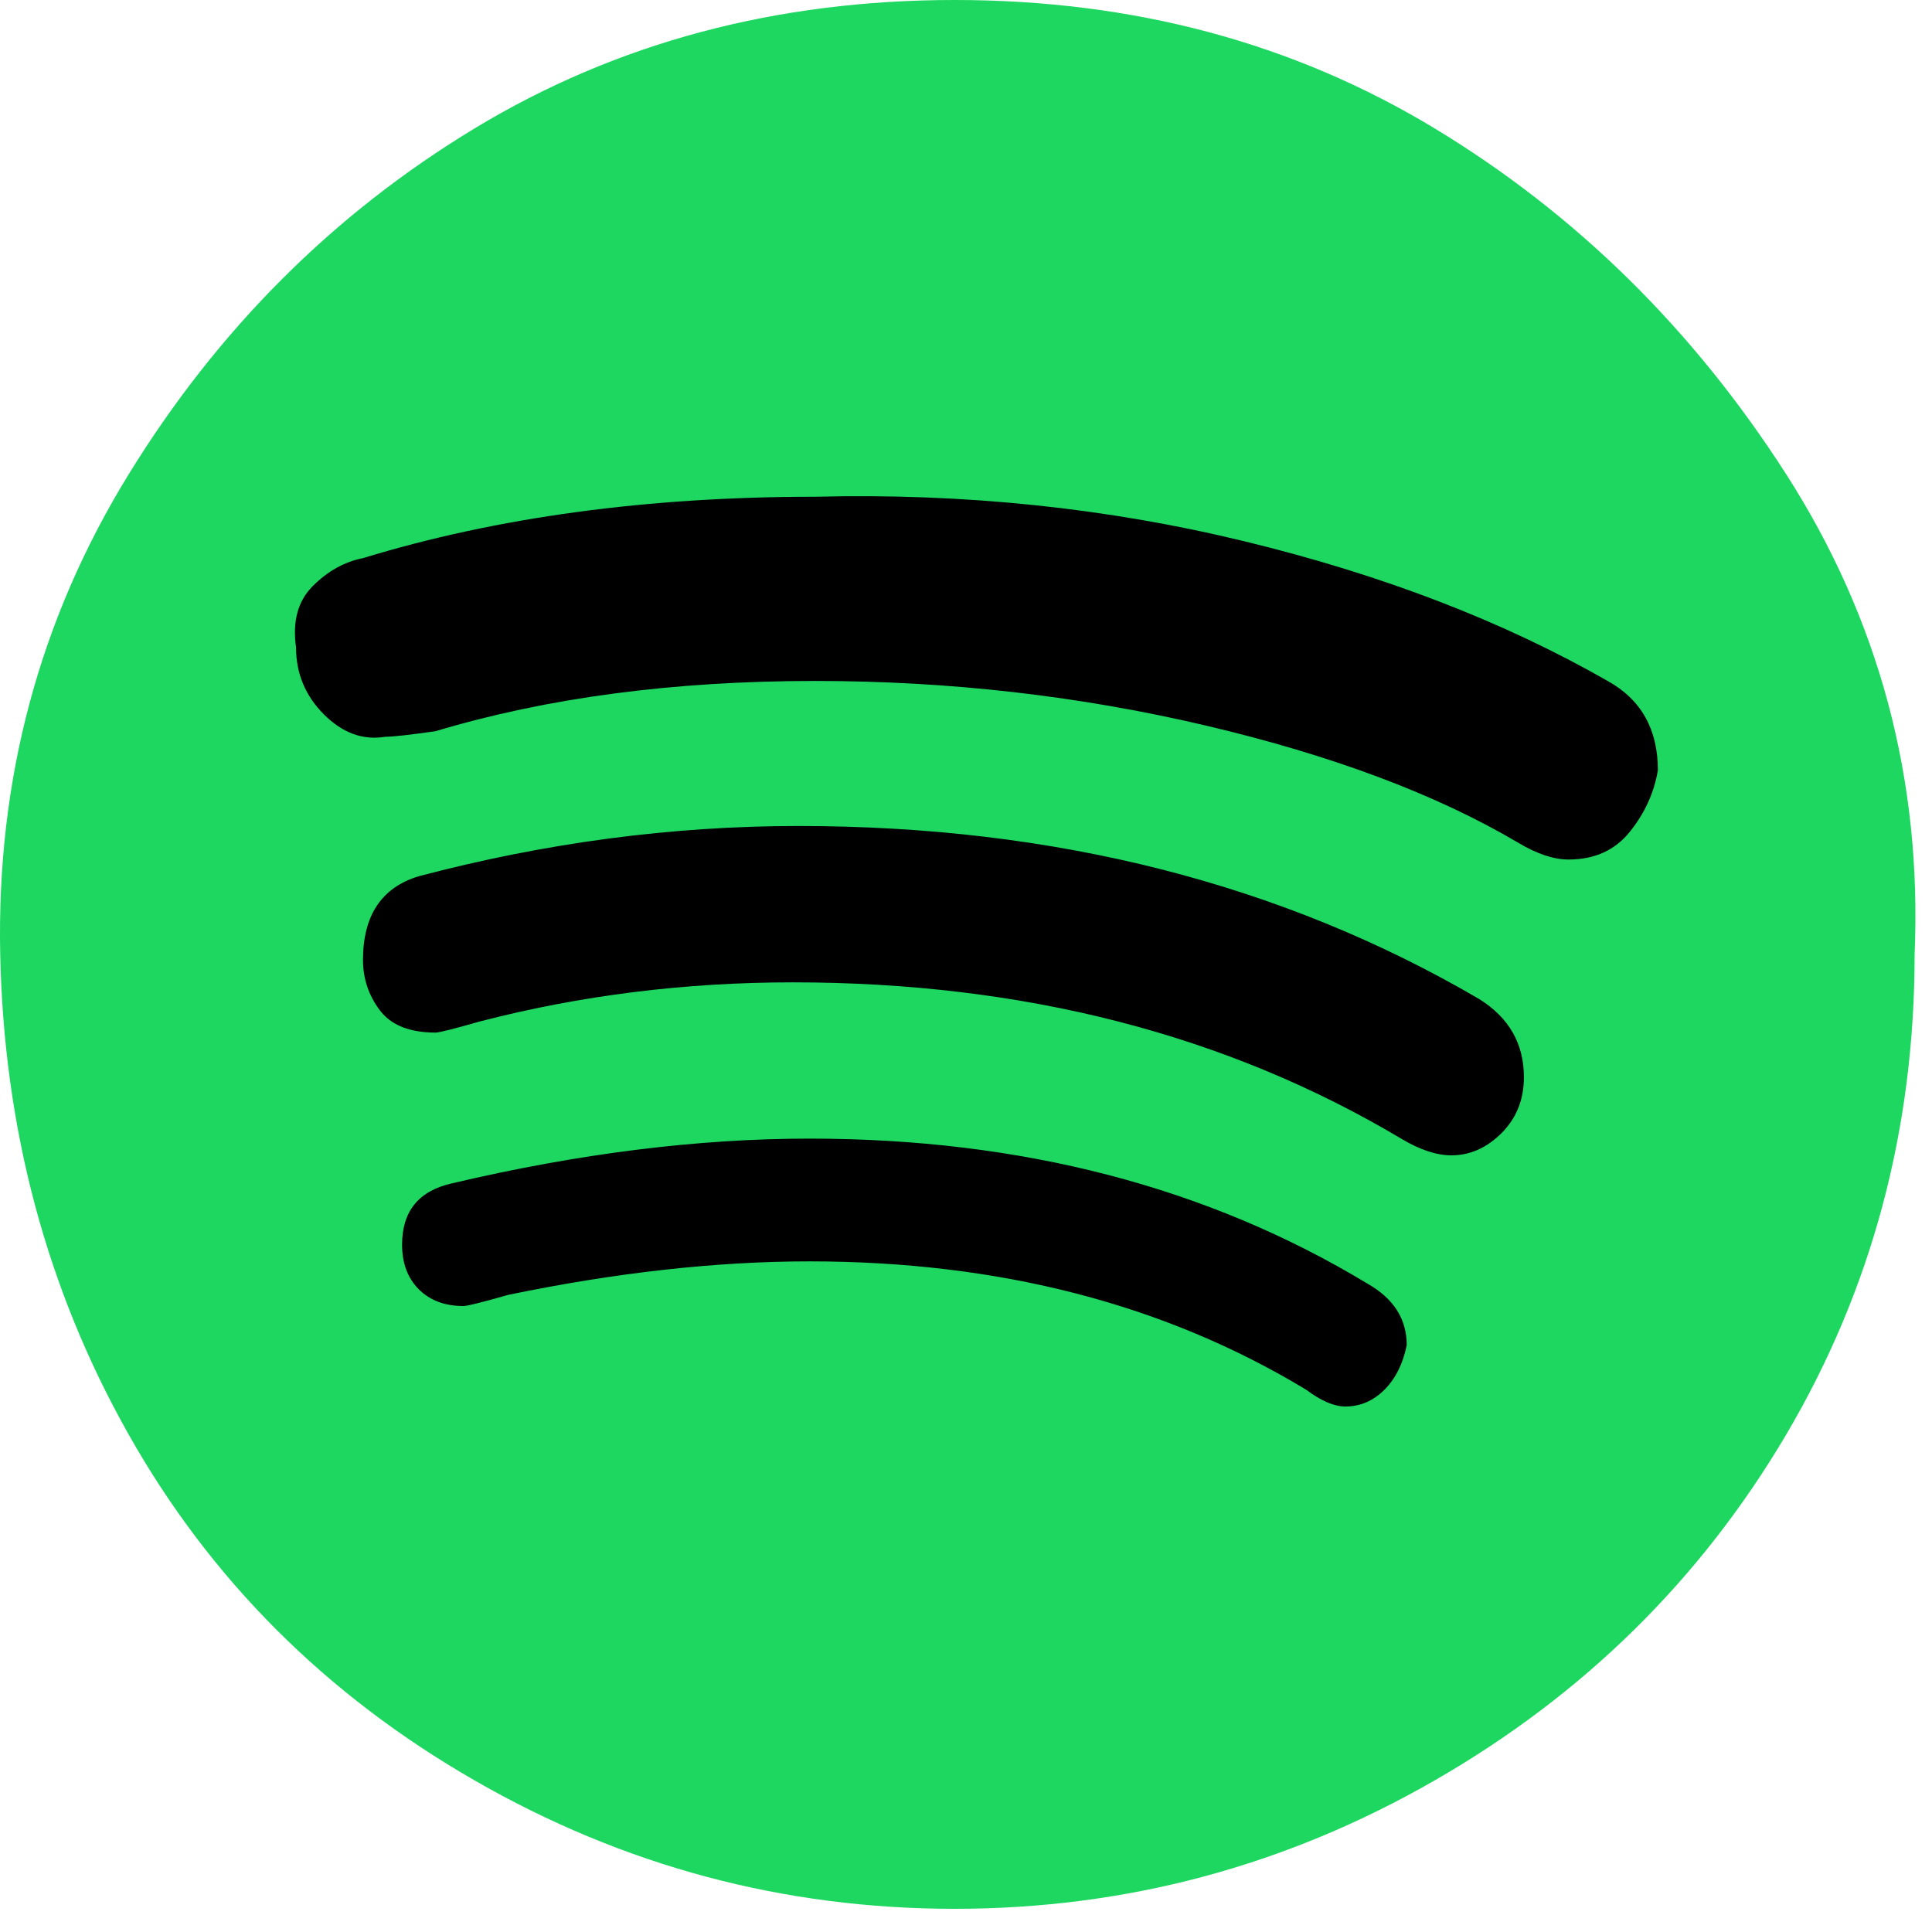 <svg xmlns="http://www.w3.org/2000/svg" width="26" height="26" viewBox="0 0 26 26"><g fill="none"><path fill="#1DD760" d="M25.766,12.844 C25.766,15.197 25.19,17.351 24.039,19.304 C22.887,21.256 21.31,22.809 19.307,23.96 C17.304,25.112 15.15,25.688 12.847,25.688 C10.544,25.688 8.39,25.112 6.387,23.96 C4.384,22.809 2.832,21.256 1.731,19.304 C0.629,17.351 0.053,15.197 0.003,12.844 C-0.047,10.491 0.529,8.337 1.731,6.384 C2.932,4.432 4.485,2.879 6.387,1.728 C8.29,0.576 10.443,-3.55271368e-15 12.847,-3.55271368e-15 C15.251,-3.55271368e-15 17.404,0.576 19.307,1.728 C21.209,2.879 22.787,4.432 24.039,6.384 C25.29,8.337 25.866,10.491 25.766,12.844 L25.766,12.844 Z"/><path fill="#000" d="M18.931 18.102C18.931 17.751 18.756 17.476 18.405 17.276 16.252 15.974 13.748 15.323 10.894 15.323 9.392 15.323 7.79 15.523 6.087 15.924 5.636 16.024 5.411 16.299 5.411 16.75 5.411 17 5.486 17.2 5.636 17.351 5.787 17.501 5.987 17.576 6.237 17.576 6.287 17.576 6.488 17.526 6.838 17.426 8.29 17.125 9.642 16.975 10.894 16.975 13.448 16.975 15.676 17.551 17.579 18.703 17.779 18.853 17.955 18.928 18.105 18.928 18.305 18.928 18.48 18.853 18.631 18.703 18.781 18.552 18.881 18.352 18.931 18.102L18.931 18.102zM20.508 14.496C20.508 14.046 20.308 13.695 19.907 13.445 17.254 11.893 14.199 11.116 10.744 11.116 9.041 11.116 7.339 11.342 5.636 11.792 5.136 11.943 4.885 12.318 4.885 12.919 4.885 13.169 4.96 13.395 5.111 13.595 5.261 13.795 5.511 13.896 5.862 13.896 5.912 13.896 6.112 13.845 6.463 13.745 7.815 13.395 9.217 13.22 10.669 13.22 13.773 13.22 16.502 13.921 18.856 15.323 19.106 15.473 19.332 15.548 19.532 15.548 19.782 15.548 20.008 15.448 20.208 15.248 20.408 15.047 20.508 14.797 20.508 14.496L20.508 14.496zM22.311 10.365C22.311 9.815 22.086 9.414 21.635 9.164 20.233 8.362 18.606 7.736 16.753 7.286 14.9 6.835 12.972 6.635 10.969 6.685 8.716 6.685 6.688 6.96 4.885 7.511 4.635 7.561 4.41 7.686 4.209 7.887 4.009 8.087 3.934 8.362 3.984 8.713 3.984 9.063 4.109 9.364 4.359 9.614 4.61 9.865 4.885 9.965 5.186 9.915 5.286 9.915 5.511 9.89 5.862 9.84 7.364 9.389 9.066 9.164 10.969 9.164 12.772 9.164 14.524 9.364 16.227 9.764 17.93 10.165 19.332 10.691 20.433 11.342 20.684 11.492 20.909 11.567 21.109 11.567 21.46 11.567 21.735 11.442 21.935 11.192 22.136 10.941 22.261 10.666 22.311 10.365z"/></g></svg>